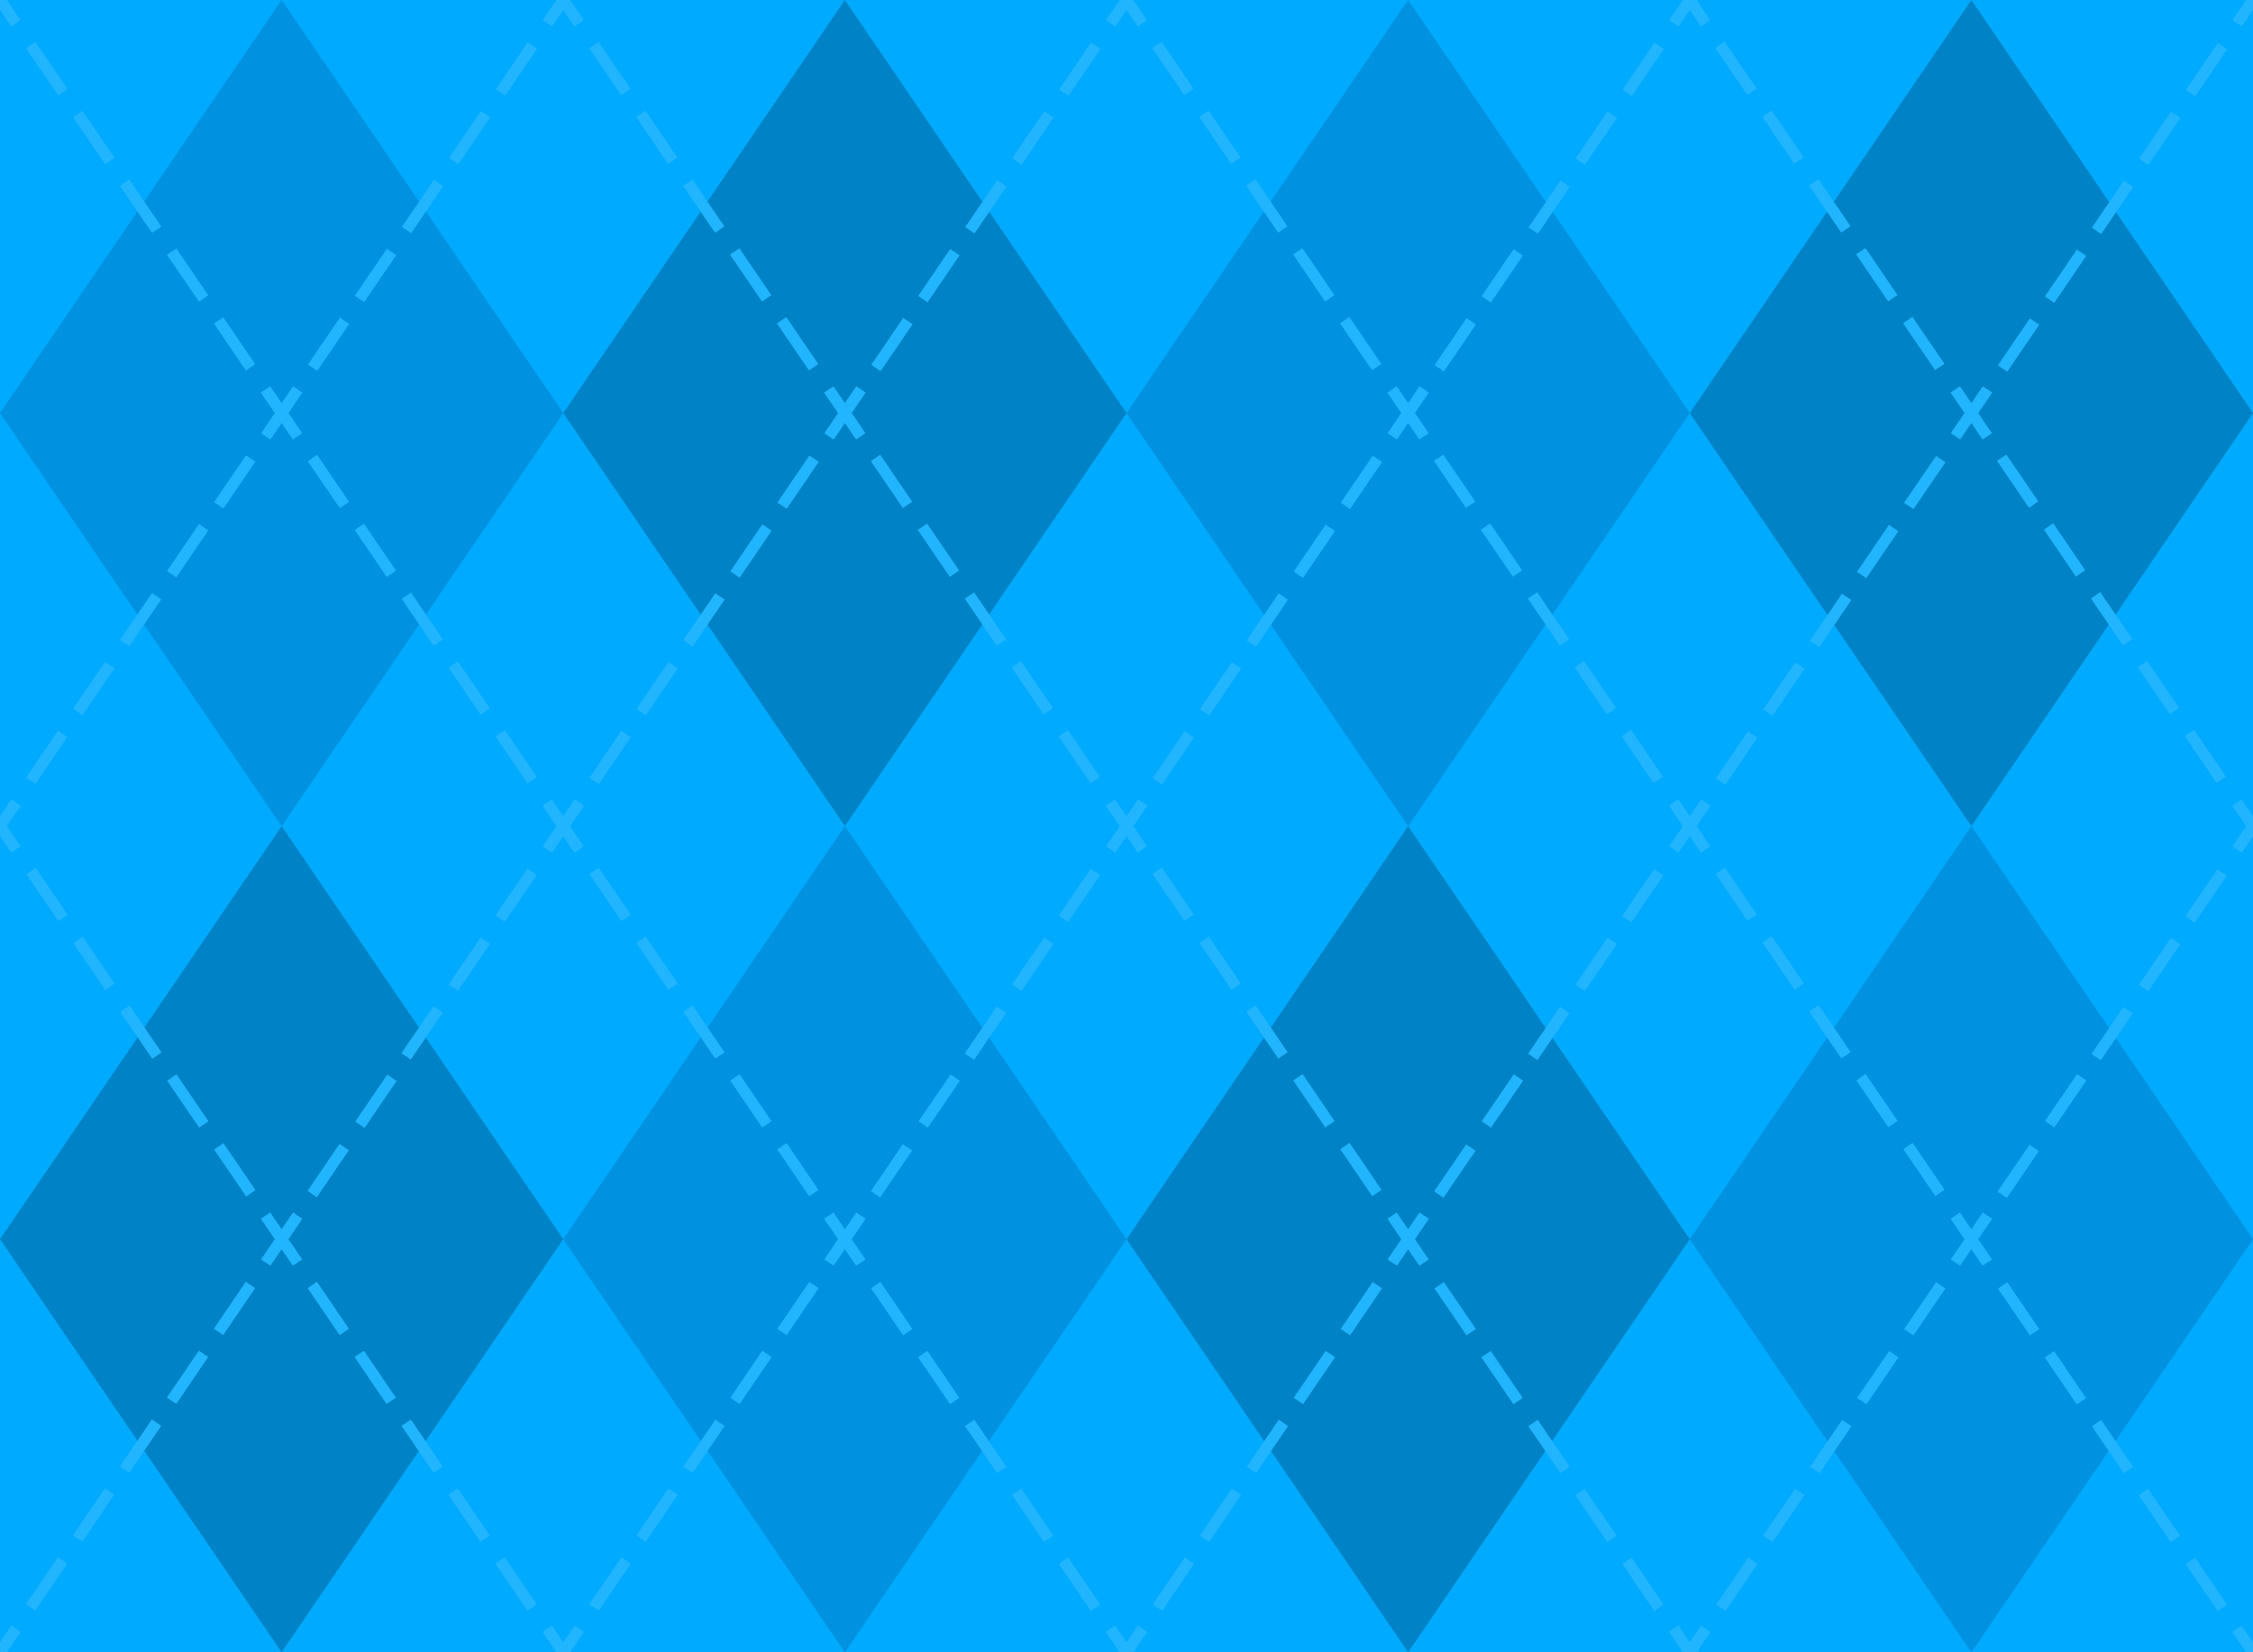 <?xml version="1.0" encoding="utf-8"?>
<!-- Generator: Adobe Illustrator 16.0.0, SVG Export Plug-In . SVG Version: 6.00 Build 0)  -->
<!DOCTYPE svg>
<svg version="1.2" baseProfile="tiny" id="レイヤー_1" xmlns:x="http://ns.adobe.com/Extensibility/1.0/" xmlns:i="http://ns.adobe.com/AdobeIllustrator/10.0/" xmlns:graph="http://ns.adobe.com/Graphs/1.0/"
 xmlns="http://www.w3.org/2000/svg" xmlns:xlink="http://www.w3.org/1999/xlink" x="0px" y="0px" width="600px" height="440px"
 viewBox="0 0 600 440" xml:space="preserve">
<switch>
<g i:extraneous="self">

<!--
	rect_light	:00aaff
	reck_middle	:0091E0
	rect_dark	:0083C6
	line		:22B5FF
-->

<rect fill="#00aaff" width="600" height="440"/>
<polygon fill="#0091E0" points="75,0 0,110 75,220 150,110 "/>
<polygon fill="#0091E0" points="375,0 300,110 375,220 450,110 "/>
<polygon fill="#0091E0" points="225,220 150,330 225,440 300,330 "/>
<polygon fill="#0091E0" points="525,220 450,330 525,440 600,330 "/>

<polygon fill="#0083C6" points="225,0 150,110 225,220 300,110 "/>
<polygon fill="#0083C6" points="525,0 450,110 525,220 600,110 "/>

<polygon fill="#0083C6" points="75,220 0,330 75,440 150,330 "/>
<polygon fill="#0083C6" points="375,220 300,330 375,440 450,330 "/>


<rect x="117.406" y="181.792" transform="matrix(0.563 0.826 -0.826 0.563 206.014 -23.217)" fill="#22B5FF" width="15.13" height="3"/>
<rect x="129.908" y="200.126" transform="matrix(0.563 0.826 -0.826 0.563 226.618 -25.541)" fill="#22B5FF" width="15.13" height="3"/>
<rect x="104.907" y="163.457" transform="matrix(0.563 0.826 -0.826 0.563 185.41 -20.894)" fill="#22B5FF" width="15.13" height="3"/>
<rect x="167.41" y="255.13" transform="matrix(0.563 0.826 -0.826 0.563 288.439 -32.509)" fill="#22B5FF" width="15.13" height="3"/>
<rect x="179.911" y="273.464" transform="matrix(0.563 0.826 -0.826 0.563 309.034 -34.836)" fill="#22B5FF" width="15.13" height="3"/>
<rect x="154.909" y="236.795" transform="matrix(0.563 0.826 -0.826 0.563 267.832 -30.186)" fill="#22B5FF" width="15.13" height="3"/>
<rect x="192.412" y="291.798" transform="matrix(0.563 0.826 -0.826 0.563 329.641 -37.159)" fill="#22B5FF" width="15.13" height="3"/>
<rect x="29.901" y="53.45" transform="matrix(0.563 0.826 -0.826 0.563 61.76 -6.961)" fill="#22B5FF" width="15.13" height="3"/>
<rect x="17.401" y="35.116" transform="matrix(0.563 0.826 -0.826 0.563 41.155 -4.638)" fill="#22B5FF" width="15.13" height="3"/>
<rect x="42.402" y="71.785" transform="matrix(0.563 0.826 -0.826 0.563 82.368 -9.283)" fill="#22B5FF" width="15.13" height="3"/>
<rect x="4.899" y="16.781" transform="matrix(0.563 0.826 -0.826 0.563 20.546 -2.316)" fill="#22B5FF" width="15.13" height="3"/>
<rect x="79.904" y="126.788" transform="matrix(0.563 0.826 -0.826 0.563 144.192 -16.25)" fill="#22B5FF" width="15.13" height="3"/>
<rect x="92.405" y="145.123" transform="matrix(0.563 0.826 -0.826 0.563 164.796 -18.573)" fill="#22B5FF" width="15.13" height="3"/>
<rect x="54.903" y="90.119" transform="matrix(0.563 0.826 -0.826 0.563 102.975 -11.606)" fill="#22B5FF" width="15.13" height="3"/>
<rect x="204.912" y="310.133" transform="matrix(0.563 0.826 -0.826 0.563 350.26 -39.476)" fill="#22B5FF" width="15.13" height="3"/>
<rect x="242.414" y="365.136" transform="matrix(-0.563 -0.826 0.826 -0.563 87.878 779.716)" fill="#22B5FF" width="15.13" height="3"/>
<rect x="229.914" y="346.802" transform="matrix(-0.563 -0.826 0.826 -0.563 83.484 740.726)" fill="#22B5FF" width="15.13" height="3"/>
<rect x="254.916" y="383.471" transform="matrix(-0.563 -0.826 0.826 -0.563 92.274 818.709)" fill="#22B5FF" width="15.13" height="3"/>
<rect x="267.416" y="401.805" transform="matrix(-0.563 -0.826 0.826 -0.563 96.668 857.699)" fill="#22B5FF" width="15.13" height="3"/>
<rect x="279.917" y="420.14" transform="matrix(-0.563 -0.826 0.826 -0.563 101.062 896.692)" fill="#22B5FF" width="15.13" height="3"/>
<polygon fill="#22B5FF" points="5.465,5.352 1.815,0 0,0 0,2.663 2.986,7.042 "/>
<rect x="354.912" y="310.133" transform="matrix(0.563 0.826 -0.826 0.563 415.759 -163.41)" fill="#22B5FF" width="15.13" height="3"/>
<rect x="267.406" y="181.792" transform="matrix(0.563 0.826 -0.826 0.563 271.516 -147.152)" fill="#22B5FF" width="15.13" height="3"/>
<rect x="279.908" y="200.126" transform="matrix(0.563 0.826 -0.826 0.563 292.117 -149.475)" fill="#22B5FF" width="15.13" height="3"/>
<rect x="329.911" y="273.464" transform="matrix(0.563 0.826 -0.826 0.563 374.529 -158.766)" fill="#22B5FF" width="15.13" height="3"/>
<rect x="304.91" y="236.795" transform="matrix(0.563 0.826 -0.826 0.563 333.331 -154.12)" fill="#22B5FF" width="15.13" height="3"/>
<rect x="342.412" y="291.798" transform="matrix(0.563 0.826 -0.826 0.563 395.135 -161.089)" fill="#22B5FF" width="15.13" height="3"/>
<rect x="254.907" y="163.457" transform="matrix(0.563 0.826 -0.826 0.563 250.914 -144.831)" fill="#22B5FF" width="15.13" height="3"/>
<rect x="317.411" y="255.13" transform="matrix(0.563 0.826 -0.826 0.563 353.945 -156.442)" fill="#22B5FF" width="15.13" height="3"/>
<rect x="192.402" y="71.785" transform="matrix(0.563 0.826 -0.826 0.563 147.867 -133.217)" fill="#22B5FF" width="15.13" height="3"/>
<rect x="167.401" y="35.116" transform="matrix(0.563 0.826 -0.826 0.563 106.656 -128.573)" fill="#22B5FF" width="15.13" height="3"/>
<rect x="179.901" y="53.45" transform="matrix(0.563 0.826 -0.826 0.563 127.257 -130.893)" fill="#22B5FF" width="15.13" height="3"/>
<rect x="154.899" y="16.781" transform="matrix(0.563 0.826 -0.826 0.563 86.043 -126.248)" fill="#22B5FF" width="15.13" height="3"/>
<rect x="204.903" y="90.119" transform="matrix(0.563 0.826 -0.826 0.563 168.475 -135.54)" fill="#22B5FF" width="15.13" height="3"/>
<rect x="229.904" y="126.788" transform="matrix(0.563 0.826 -0.826 0.563 209.694 -140.186)" fill="#22B5FF" width="15.13" height="3"/>
<rect x="242.405" y="145.123" transform="matrix(0.563 0.826 -0.826 0.563 230.296 -142.507)" fill="#22B5FF" width="15.13" height="3"/>
<rect x="429.917" y="420.14" transform="matrix(-0.563 -0.826 0.826 -0.563 335.563 1020.626)" fill="#22B5FF" width="15.13" height="3"/>
<rect x="404.915" y="383.471" transform="matrix(-0.563 -0.826 0.826 -0.563 326.774 942.643)" fill="#22B5FF" width="15.13" height="3"/>
<rect x="392.415" y="365.136" transform="matrix(-0.563 -0.826 0.826 -0.563 322.351 903.646)" fill="#22B5FF" width="15.13" height="3"/>
<rect x="417.416" y="401.805" transform="matrix(-0.563 -0.826 0.826 -0.563 331.169 981.633)" fill="#22B5FF" width="15.13" height="3"/>
<rect x="379.914" y="346.802" transform="matrix(-0.563 -0.826 0.826 -0.563 317.985 864.66)" fill="#22B5FF" width="15.13" height="3"/>
<rect x="504.912" y="310.133" transform="matrix(0.563 0.826 -0.826 0.563 481.259 -287.344)" fill="#22B5FF" width="15.13" height="3"/>
<rect x="417.406" y="181.792" transform="matrix(0.563 0.826 -0.826 0.563 337.017 -271.088)" fill="#22B5FF" width="15.13" height="3"/>
<rect x="429.908" y="200.126" transform="matrix(0.563 0.826 -0.826 0.563 357.616 -273.409)" fill="#22B5FF" width="15.13" height="3"/>
<rect x="479.911" y="273.464" transform="matrix(0.563 0.826 -0.826 0.563 440.024 -282.697)" fill="#22B5FF" width="15.13" height="3"/>
<rect x="454.91" y="236.795" transform="matrix(0.563 0.826 -0.826 0.563 398.831 -278.054)" fill="#22B5FF" width="15.13" height="3"/>
<rect x="492.412" y="291.798" transform="matrix(0.563 0.826 -0.826 0.563 460.63 -285.02)" fill="#22B5FF" width="15.13" height="3"/>
<rect x="404.907" y="163.457" transform="matrix(0.563 0.826 -0.826 0.563 316.417 -268.767)" fill="#22B5FF" width="15.13" height="3"/>
<rect x="467.411" y="255.13" transform="matrix(0.563 0.826 -0.826 0.563 419.447 -280.377)" fill="#22B5FF" width="15.13" height="3"/>
<rect x="342.402" y="71.785" transform="matrix(0.563 0.826 -0.826 0.563 213.367 -257.151)" fill="#22B5FF" width="15.13" height="3"/>
<rect x="317.401" y="35.116" transform="matrix(0.563 0.826 -0.826 0.563 172.157 -252.509)" fill="#22B5FF" width="15.13" height="3"/>
<rect x="329.901" y="53.45" transform="matrix(0.563 0.826 -0.826 0.563 192.754 -254.826)" fill="#22B5FF" width="15.13" height="3"/>
<rect x="304.899" y="16.781" transform="matrix(0.563 0.826 -0.826 0.563 151.54 -250.18)" fill="#22B5FF" width="15.13" height="3"/>
<rect x="354.903" y="90.119" transform="matrix(0.563 0.826 -0.826 0.563 233.974 -259.474)" fill="#22B5FF" width="15.13" height="3"/>
<rect x="379.904" y="126.788" transform="matrix(0.563 0.826 -0.826 0.563 275.195 -264.121)" fill="#22B5FF" width="15.13" height="3"/>
<rect x="392.405" y="145.123" transform="matrix(0.563 0.826 -0.826 0.563 295.795 -266.441)" fill="#22B5FF" width="15.13" height="3"/>
<rect x="579.917" y="420.14" transform="matrix(-0.563 -0.826 0.826 -0.563 570.064 1144.56)" fill="#22B5FF" width="15.13" height="3"/>
<rect x="554.915" y="383.471" transform="matrix(-0.563 -0.826 0.826 -0.563 561.274 1066.576)" fill="#22B5FF" width="15.13" height="3"/>
<rect x="542.415" y="365.136" transform="matrix(-0.563 -0.826 0.826 -0.563 556.846 1027.585)" fill="#22B5FF" width="15.13" height="3"/>
<rect x="567.416" y="401.805" transform="matrix(-0.563 -0.826 0.826 -0.563 565.67 1105.567)" fill="#22B5FF" width="15.13" height="3"/>
<rect x="529.914" y="346.802" transform="matrix(-0.563 -0.826 0.826 -0.563 552.486 988.594)" fill="#22B5FF" width="15.13" height="3"/>
<polygon fill="#22B5FF" points="594.482,434.568 598.097,439.869 598,439.998 598,440 598.184,440 598.186,440 600,440 600,437.336 596.961,432.879 "/>
<rect x="567.406" y="181.792" transform="matrix(0.563 0.826 -0.826 0.563 402.519 -395.023)" fill="#22B5FF" width="15.13" height="3"/>
<rect x="579.908" y="200.126" transform="matrix(0.563 0.826 -0.826 0.563 423.115 -397.343)" fill="#22B5FF" width="15.13" height="3"/>
<rect x="554.907" y="163.457" transform="matrix(0.563 0.826 -0.826 0.563 381.921 -392.704)" fill="#22B5FF" width="15.13" height="3"/>
<polygon fill="#22B5FF" points="594.473,214.555 598.185,220 594.525,225.365 597.004,227.057 600,222.662 600,217.337 600,217.336 596.951,212.865 "/>
<rect x="492.402" y="71.785" transform="matrix(0.563 0.826 -0.826 0.563 278.866 -381.085)" fill="#22B5FF" width="15.13" height="3"/>
<rect x="467.401" y="35.116" transform="matrix(0.563 0.826 -0.826 0.563 237.659 -376.444)" fill="#22B5FF" width="15.13" height="3"/>
<rect x="479.901" y="53.45" transform="matrix(0.563 0.826 -0.826 0.563 258.251 -378.758)" fill="#22B5FF" width="15.13" height="3"/>
<rect x="454.899" y="16.781" transform="matrix(0.563 0.826 -0.826 0.563 217.037 -374.113)" fill="#22B5FF" width="15.13" height="3"/>
<rect x="504.903" y="90.119" transform="matrix(0.563 0.826 -0.826 0.563 299.473 -383.408)" fill="#22B5FF" width="15.13" height="3"/>
<rect x="529.904" y="126.788" transform="matrix(0.563 0.826 -0.826 0.563 340.697 -388.057)" fill="#22B5FF" width="15.13" height="3"/>
<rect x="542.405" y="145.123" transform="matrix(0.563 0.826 -0.826 0.563 361.294 -390.375)" fill="#22B5FF" width="15.13" height="3"/>
<rect x="17.41" y="255.13" transform="matrix(0.563 0.826 -0.826 0.563 222.94 91.425)" fill="#22B5FF" width="15.13" height="3"/>
<rect x="29.911" y="273.464" transform="matrix(0.563 0.826 -0.826 0.563 243.54 89.095)" fill="#22B5FF" width="15.13" height="3"/>
<rect x="4.909" y="236.795" transform="matrix(0.563 0.826 -0.826 0.563 202.333 93.748)" fill="#22B5FF" width="15.13" height="3"/>
<rect x="42.412" y="291.798" transform="matrix(0.563 0.826 -0.826 0.563 264.146 86.772)" fill="#22B5FF" width="15.13" height="3"/>
<rect x="54.912" y="310.133" transform="matrix(0.563 0.826 -0.826 0.563 284.761 84.458)" fill="#22B5FF" width="15.13" height="3"/>
<rect x="92.414" y="365.136" transform="matrix(-0.563 -0.826 0.826 -0.563 -146.623 655.782)" fill="#22B5FF" width="15.13" height="3"/>
<rect x="79.914" y="346.802" transform="matrix(-0.563 -0.826 0.826 -0.563 -151.016 616.792)" fill="#22B5FF" width="15.13" height="3"/>
<rect x="104.916" y="383.471" transform="matrix(-0.563 -0.826 0.826 -0.563 -142.227 694.775)" fill="#22B5FF" width="15.13" height="3"/>
<rect x="117.416" y="401.805" transform="matrix(-0.563 -0.826 0.826 -0.563 -137.833 733.766)" fill="#22B5FF" width="15.13" height="3"/>
<rect x="129.917" y="420.14" transform="matrix(-0.563 -0.826 0.826 -0.563 -133.438 772.758)" fill="#22B5FF" width="15.13" height="3"/>
<rect x="473.528" y="175.727" transform="matrix(-0.826 -0.563 0.563 -0.826 764.25 602.337)" fill="#22B5FF" width="3" height="15.13"/>
<rect x="461.027" y="194.061" transform="matrix(-0.826 -0.563 0.563 -0.826 731.034 628.813)" fill="#22B5FF" width="3" height="15.13"/>
<rect x="486.029" y="157.392" transform="matrix(-0.826 -0.563 0.563 -0.826 797.352 575.937)" fill="#22B5FF" width="3" height="15.13"/>
<rect x="423.525" y="249.065" transform="matrix(-0.826 -0.563 0.563 -0.826 631.677 708.071)" fill="#22B5FF" width="3" height="15.13"/>
<rect x="411.024" y="267.399" transform="matrix(-0.826 -0.563 0.563 -0.826 598.399 734.564)" fill="#22B5FF" width="3" height="15.13"/>
<rect x="436.026" y="230.731" transform="matrix(-0.826 -0.563 0.563 -0.826 664.717 681.69)" fill="#22B5FF" width="3" height="15.13"/>
<rect x="398.523" y="285.733" transform="matrix(-0.826 -0.564 0.564 -0.826 565.114 761.046)" fill="#22B5FF" width="3" height="15.13"/>
<polygon fill="#22B5FF" points="450,217.336 446.951,212.865 444.473,214.555 448.185,219.999 444.525,225.365 447.004,227.057 450,222.662 452.996,227.057 455.475,225.365 451.815,219.999 455.527,214.555 453.049,212.865 "/>
<rect x="561.034" y="47.385" transform="matrix(-0.826 -0.563 0.563 -0.826 996.307 417.311)" fill="#22B5FF" width="3" height="15.13"/>
<rect x="573.535" y="29.051" transform="matrix(-0.826 -0.563 0.563 -0.826 1029.513 390.812)" fill="#22B5FF" width="3" height="15.13"/>
<rect x="548.533" y="65.72" transform="matrix(-0.826 -0.563 0.563 -0.826 963.147 443.749)" fill="#22B5FF" width="3" height="15.13"/>
<rect x="586.036" y="10.716" transform="matrix(-0.826 -0.563 0.563 -0.826 1062.626 364.436)" fill="#22B5FF" width="3" height="15.13"/>
<polygon fill="#22B5FF" points="525,107.337 521.946,102.858 519.468,104.548 523.185,110 519.531,115.359 522.01,117.049 525,112.663 527.99,117.049 530.469,115.359 526.815,110 530.532,104.548 528.054,102.858 "/>
<rect x="511.03" y="120.723" transform="matrix(-0.826 -0.563 0.563 -0.826 863.722 523.015)" fill="#22B5FF" width="3" height="15.13"/>
<rect x="498.53" y="139.057" transform="matrix(-0.826 -0.563 0.563 -0.826 830.512 549.5)" fill="#22B5FF" width="3" height="15.13"/>
<rect x="536.032" y="84.054" transform="matrix(-0.826 -0.563 0.563 -0.826 929.988 470.187)" fill="#22B5FF" width="3" height="15.13"/>
<rect x="386.022" y="304.069" transform="matrix(-0.826 -0.563 0.563 -0.826 532.08 787.44)" fill="#22B5FF" width="3" height="15.13"/>
<rect x="348.521" y="359.071" transform="matrix(-0.826 -0.563 0.563 -0.826 432.738 866.731)" fill="#22B5FF" width="3" height="15.13"/>
<rect x="361.021" y="340.737" transform="matrix(-0.826 -0.563 0.563 -0.826 465.894 840.288)" fill="#22B5FF" width="3" height="15.13"/>
<polygon fill="#22B5FF" points="378.044,322.872 375,327.336 371.956,322.872 369.478,324.562 373.185,329.999 369.521,335.373 371.999,337.062 375,332.661 378.001,337.062 380.479,335.373 376.815,329.999 380.522,324.562 "/>
<rect x="336.019" y="377.406" transform="matrix(-0.826 -0.563 0.563 -0.826 399.579 893.174)" fill="#22B5FF" width="3" height="15.13"/>
<polygon fill="#22B5FF" points="303.039,432.879 300,437.336 296.961,432.879 294.482,434.568 298.097,439.869 298,439.998 298,440 298.184,440 298.186,440 301.814,440 301.816,440 302,440 302,439.998 301.903,439.869 305.518,434.568 "/>
<rect x="323.519" y="395.74" transform="matrix(-0.826 -0.563 0.563 -0.826 366.424 919.617)" fill="#22B5FF" width="3" height="15.13"/>
<rect x="311.018" y="414.075" transform="matrix(-0.826 -0.563 0.563 -0.826 333.267 946.061)" fill="#22B5FF" width="3" height="15.13"/>
<polygon fill="#22B5FF" points="598.185,0 594.535,5.352 597.014,7.042 600,2.663 600,0 "/>
<rect x="236.022" y="304.069" transform="matrix(-0.826 -0.563 0.563 -0.826 258.158 702.921)" fill="#22B5FF" width="3" height="15.13"/>
<rect x="323.528" y="175.727" transform="matrix(-0.826 -0.563 0.563 -0.826 490.317 517.835)" fill="#22B5FF" width="3" height="15.13"/>
<rect x="311.027" y="194.061" transform="matrix(-0.826 -0.563 0.563 -0.826 457.112 544.294)" fill="#22B5FF" width="3" height="15.13"/>
<rect x="261.024" y="267.399" transform="matrix(-0.826 -0.563 0.563 -0.826 324.477 650.045)" fill="#22B5FF" width="3" height="15.13"/>
<rect x="286.025" y="230.731" transform="matrix(-0.826 -0.563 0.563 -0.826 390.793 597.17)" fill="#22B5FF" width="3" height="15.13"/>
<rect x="248.523" y="285.733" transform="matrix(-0.826 -0.564 0.564 -0.826 291.215 676.494)" fill="#22B5FF" width="3" height="15.13"/>
<rect x="336.029" y="157.392" transform="matrix(-0.826 -0.563 0.563 -0.826 523.43 491.419)" fill="#22B5FF" width="3" height="15.13"/>
<rect x="273.525" y="249.065" transform="matrix(-0.826 -0.563 0.563 -0.826 357.734 623.586)" fill="#22B5FF" width="3" height="15.13"/>
<polygon fill="#22B5FF" points="300,217.336 296.951,212.865 294.473,214.555 298.185,219.999 294.525,225.365 297.004,227.057 300,222.662 302.996,227.057 305.475,225.365 301.815,219.999 305.527,214.555 303.049,212.865 "/>
<rect x="398.533" y="65.72" transform="matrix(-0.826 -0.563 0.563 -0.826 689.226 359.23)" fill="#22B5FF" width="3" height="15.13"/>
<rect x="423.535" y="29.051" transform="matrix(-0.826 -0.563 0.563 -0.826 755.58 306.31)" fill="#22B5FF" width="3" height="15.13"/>
<rect x="411.034" y="47.385" transform="matrix(-0.826 -0.563 0.563 -0.826 722.385 332.792)" fill="#22B5FF" width="3" height="15.13"/>
<rect x="436.036" y="10.716" transform="matrix(-0.826 -0.563 0.563 -0.826 788.704 279.917)" fill="#22B5FF" width="3" height="15.13"/>
<rect x="386.032" y="84.054" transform="matrix(-0.826 -0.563 0.563 -0.826 656.066 385.668)" fill="#22B5FF" width="3" height="15.13"/>
<rect x="361.03" y="120.723" transform="matrix(-0.826 -0.563 0.563 -0.826 589.789 438.513)" fill="#22B5FF" width="3" height="15.13"/>
<polygon fill="#22B5FF" points="375,107.337 371.946,102.858 369.468,104.548 373.185,110 369.531,115.359 372.01,117.049 375,112.663 377.99,117.049 380.469,115.359 376.815,110 380.532,104.548 378.054,102.858 "/>
<rect x="348.53" y="139.057" transform="matrix(-0.826 -0.563 0.563 -0.826 556.59 464.981)" fill="#22B5FF" width="3" height="15.13"/>
<rect x="161.018" y="414.075" transform="matrix(-0.826 -0.563 0.563 -0.826 59.322 861.576)" fill="#22B5FF" width="3" height="15.13"/>
<polygon fill="#22B5FF" points="228.044,322.872 225,327.336 221.956,322.872 219.478,324.562 223.185,329.999 219.521,335.373 221.999,337.062 225,332.661 228.001,337.062 230.479,335.373 226.815,329.999 230.522,324.562 "/>
<rect x="186.02" y="377.406" transform="matrix(-0.826 -0.563 0.563 -0.826 125.637 808.689)" fill="#22B5FF" width="3" height="15.13"/>
<rect x="198.52" y="359.071" transform="matrix(-0.826 -0.563 0.563 -0.826 158.793 782.245)" fill="#22B5FF" width="3" height="15.13"/>
<rect x="173.519" y="395.74" transform="matrix(-0.826 -0.563 0.563 -0.826 92.48 835.131)" fill="#22B5FF" width="3" height="15.13"/>
<rect x="211.021" y="340.737" transform="matrix(-0.826 -0.563 0.563 -0.826 191.949 755.802)" fill="#22B5FF" width="3" height="15.13"/>
<polygon fill="#22B5FF" points="153.039,432.879 150,437.336 146.961,432.879 144.482,434.568 148.097,439.869 148,439.998 148,440 148.184,440 148.186,440 151.814,440 151.816,440 152,440 152,439.998 151.903,439.869 155.518,434.568 "/>
<polygon fill="#22B5FF" points="450,2.66 452.986,7.042 455.465,5.352 451.815,0 451.812,0 448.188,0 448.185,0 444.535,5.352 447.014,7.042 "/>
<rect x="86.022" y="304.069" transform="matrix(-0.826 -0.563 0.563 -0.826 -15.764 618.403)" fill="#22B5FF" width="3" height="15.13"/>
<rect x="173.528" y="175.727" transform="matrix(-0.826 -0.563 0.563 -0.826 216.383 433.333)" fill="#22B5FF" width="3" height="15.13"/>
<rect x="161.027" y="194.061" transform="matrix(-0.826 -0.563 0.563 -0.826 183.191 459.776)" fill="#22B5FF" width="3" height="15.13"/>
<rect x="111.024" y="267.399" transform="matrix(-0.826 -0.563 0.563 -0.826 50.555 565.527)" fill="#22B5FF" width="3" height="15.13"/>
<rect x="136.025" y="230.731" transform="matrix(-0.826 -0.563 0.563 -0.826 116.872 512.652)" fill="#22B5FF" width="3" height="15.13"/>
<rect x="98.523" y="285.733" transform="matrix(-0.826 -0.564 0.564 -0.826 17.316 591.942)" fill="#22B5FF" width="3" height="15.13"/>
<rect x="186.029" y="157.392" transform="matrix(-0.826 -0.563 0.563 -0.826 249.508 406.9)" fill="#22B5FF" width="3" height="15.13"/>
<rect x="123.525" y="249.065" transform="matrix(-0.826 -0.563 0.563 -0.826 83.789 539.101)" fill="#22B5FF" width="3" height="15.13"/>
<polygon fill="#22B5FF" points="150,217.336 146.951,212.865 144.473,214.555 148.185,219.999 144.525,225.365 147.004,227.057 150,222.662 152.996,227.057 155.475,225.365 151.815,219.999 155.527,214.555 153.049,212.865 "/>
<rect x="248.533" y="65.72" transform="matrix(-0.826 -0.563 0.563 -0.826 415.304 274.712)" fill="#22B5FF" width="3" height="15.13"/>
<rect x="273.535" y="29.051" transform="matrix(-0.826 -0.563 0.563 -0.826 481.647 221.808)" fill="#22B5FF" width="3" height="15.13"/>
<rect x="261.034" y="47.385" transform="matrix(-0.826 -0.563 0.563 -0.826 448.463 248.274)" fill="#22B5FF" width="3" height="15.13"/>
<rect x="286.036" y="10.716" transform="matrix(-0.826 -0.563 0.563 -0.826 514.782 195.398)" fill="#22B5FF" width="3" height="15.13"/>
<rect x="236.032" y="84.054" transform="matrix(-0.826 -0.563 0.563 -0.826 382.145 301.149)" fill="#22B5FF" width="3" height="15.13"/>
<rect x="211.03" y="120.723" transform="matrix(-0.826 -0.563 0.563 -0.826 315.856 354.011)" fill="#22B5FF" width="3" height="15.13"/>
<polygon fill="#22B5FF" points="225,107.337 221.946,102.858 219.468,104.548 223.185,110 219.531,115.359 222.01,117.049 225,112.663 227.99,117.049 230.469,115.359 226.815,110 230.532,104.548 228.054,102.858 "/>
<rect x="198.53" y="139.057" transform="matrix(-0.826 -0.563 0.563 -0.826 282.669 380.463)" fill="#22B5FF" width="3" height="15.13"/>
<rect x="11.018" y="414.075" transform="matrix(-0.826 -0.563 0.563 -0.826 -214.622 777.09)" fill="#22B5FF" width="3" height="15.13"/>
<polygon fill="#22B5FF" points="78.044,322.872 75,327.336 71.956,322.872 69.478,324.562 73.185,329.999 69.521,335.373 71.999,337.062 75,332.661 78.001,337.062 80.479,335.373 76.815,329.999 80.522,324.562 "/>
<rect x="36.02" y="377.406" transform="matrix(-0.826 -0.563 0.563 -0.826 -148.308 724.204)" fill="#22B5FF" width="3" height="15.13"/>
<rect x="48.52" y="359.071" transform="matrix(-0.826 -0.563 0.563 -0.826 -115.151 697.759)" fill="#22B5FF" width="3" height="15.13"/>
<rect x="23.519" y="395.74" transform="matrix(-0.826 -0.563 0.563 -0.826 -181.465 750.646)" fill="#22B5FF" width="3" height="15.13"/>
<rect x="61.021" y="340.737" transform="matrix(-0.826 -0.563 0.563 -0.826 -81.995 671.317)" fill="#22B5FF" width="3" height="15.13"/>
<polygon fill="#22B5FF" points="3.039,432.879 0,437.336 0,440 1.814,440 1.816,440 2,440 2,439.998 1.903,439.869 5.518,434.568 "/>
<polygon fill="#22B5FF" points="300,2.66 302.986,7.042 305.465,5.352 301.815,0 301.812,0 298.188,0 298.185,0 294.535,5.352 297.014,7.042 "/>
<rect x="23.528" y="175.727" transform="matrix(-0.826 -0.563 0.563 -0.826 -57.55 348.831)" fill="#22B5FF" width="3" height="15.13"/>
<rect x="11.027" y="194.061" transform="matrix(-0.826 -0.563 0.563 -0.826 -90.731 375.257)" fill="#22B5FF" width="3" height="15.13"/>
<rect x="36.029" y="157.392" transform="matrix(-0.826 -0.563 0.563 -0.826 -24.413 322.381)" fill="#22B5FF" width="3" height="15.13"/>
<polygon fill="#22B5FF" points="0,217.336 0,217.337 0,222.662 2.996,227.057 5.475,225.365 1.815,220 5.527,214.555 3.049,212.865 "/>
<rect x="98.533" y="65.72" transform="matrix(-0.826 -0.563 0.563 -0.826 141.382 190.193)" fill="#22B5FF" width="3" height="15.13"/>
<rect x="123.535" y="29.051" transform="matrix(-0.826 -0.563 0.563 -0.826 207.714 137.306)" fill="#22B5FF" width="3" height="15.13"/>
<rect x="111.034" y="47.385" transform="matrix(-0.826 -0.563 0.563 -0.826 174.542 163.755)" fill="#22B5FF" width="3" height="15.13"/>
<rect x="136.036" y="10.716" transform="matrix(-0.826 -0.563 0.563 -0.826 240.86 110.88)" fill="#22B5FF" width="3" height="15.13"/>
<rect x="86.032" y="84.054" transform="matrix(-0.826 -0.563 0.563 -0.826 108.223 216.631)" fill="#22B5FF" width="3" height="15.13"/>
<rect x="61.03" y="120.723" transform="matrix(-0.826 -0.563 0.563 -0.826 41.923 269.509)" fill="#22B5FF" width="3" height="15.13"/>
<polygon fill="#22B5FF" points="75,107.337 71.946,102.858 69.468,104.548 73.185,110 69.531,115.359 72.01,117.049 75,112.663 77.99,117.049 80.469,115.359 76.815,110 80.532,104.548 78.054,102.858 "/>
<rect x="48.53" y="139.057" transform="matrix(-0.826 -0.563 0.563 -0.826 8.747 295.944)" fill="#22B5FF" width="3" height="15.13"/>
<polygon fill="#22B5FF" points="150,2.66 152.986,7.042 155.465,5.352 151.815,0 151.812,0 148.188,0 148.185,0 144.535,5.352 147.014,7.042 "/>
<rect x="573.525" y="249.065" transform="matrix(-0.826 -0.563 0.563 -0.826 905.622 792.557)" fill="#22B5FF" width="3" height="15.13"/>
<rect x="561.024" y="267.399" transform="matrix(-0.826 -0.563 0.563 -0.826 872.32 819.083)" fill="#22B5FF" width="3" height="15.13"/>
<rect x="586.026" y="230.731" transform="matrix(-0.826 -0.563 0.563 -0.826 938.639 766.208)" fill="#22B5FF" width="3" height="15.13"/>
<rect x="548.523" y="285.733" transform="matrix(-0.826 -0.564 0.564 -0.826 839.013 845.598)" fill="#22B5FF" width="3" height="15.13"/>
<rect x="536.022" y="304.069" transform="matrix(-0.826 -0.563 0.563 -0.826 806.001 871.959)" fill="#22B5FF" width="3" height="15.13"/>
<rect x="498.521" y="359.071" transform="matrix(-0.826 -0.563 0.563 -0.826 706.683 951.216)" fill="#22B5FF" width="3" height="15.13"/>
<rect x="511.021" y="340.737" transform="matrix(-0.826 -0.563 0.563 -0.826 739.838 924.773)" fill="#22B5FF" width="3" height="15.13"/>
<polygon fill="#22B5FF" points="528.044,322.872 525,327.336 521.956,322.872 519.478,324.562 523.185,329.999 519.521,335.373 521.999,337.062 525,332.661 528.001,337.062 530.479,335.373 526.815,329.999 530.522,324.562 "/>
<rect x="486.019" y="377.406" transform="matrix(-0.826 -0.563 0.563 -0.826 673.524 977.659)" fill="#22B5FF" width="3" height="15.13"/>
<polygon fill="#22B5FF" points="453.039,432.879 450,437.336 446.961,432.879 444.482,434.568 448.097,439.869 448,439.998 448,440 448.184,440 448.186,440 451.814,440 451.816,440 452,440 452,439.998 451.903,439.869 455.518,434.568 "/>
<rect x="473.519" y="395.74" transform="matrix(-0.826 -0.563 0.563 -0.826 640.369 1004.102)" fill="#22B5FF" width="3" height="15.13"/>
<rect x="461.018" y="414.075" transform="matrix(-0.826 -0.563 0.563 -0.826 607.211 1030.546)" fill="#22B5FF" width="3" height="15.13"/>
</g>
</switch>
</svg>
